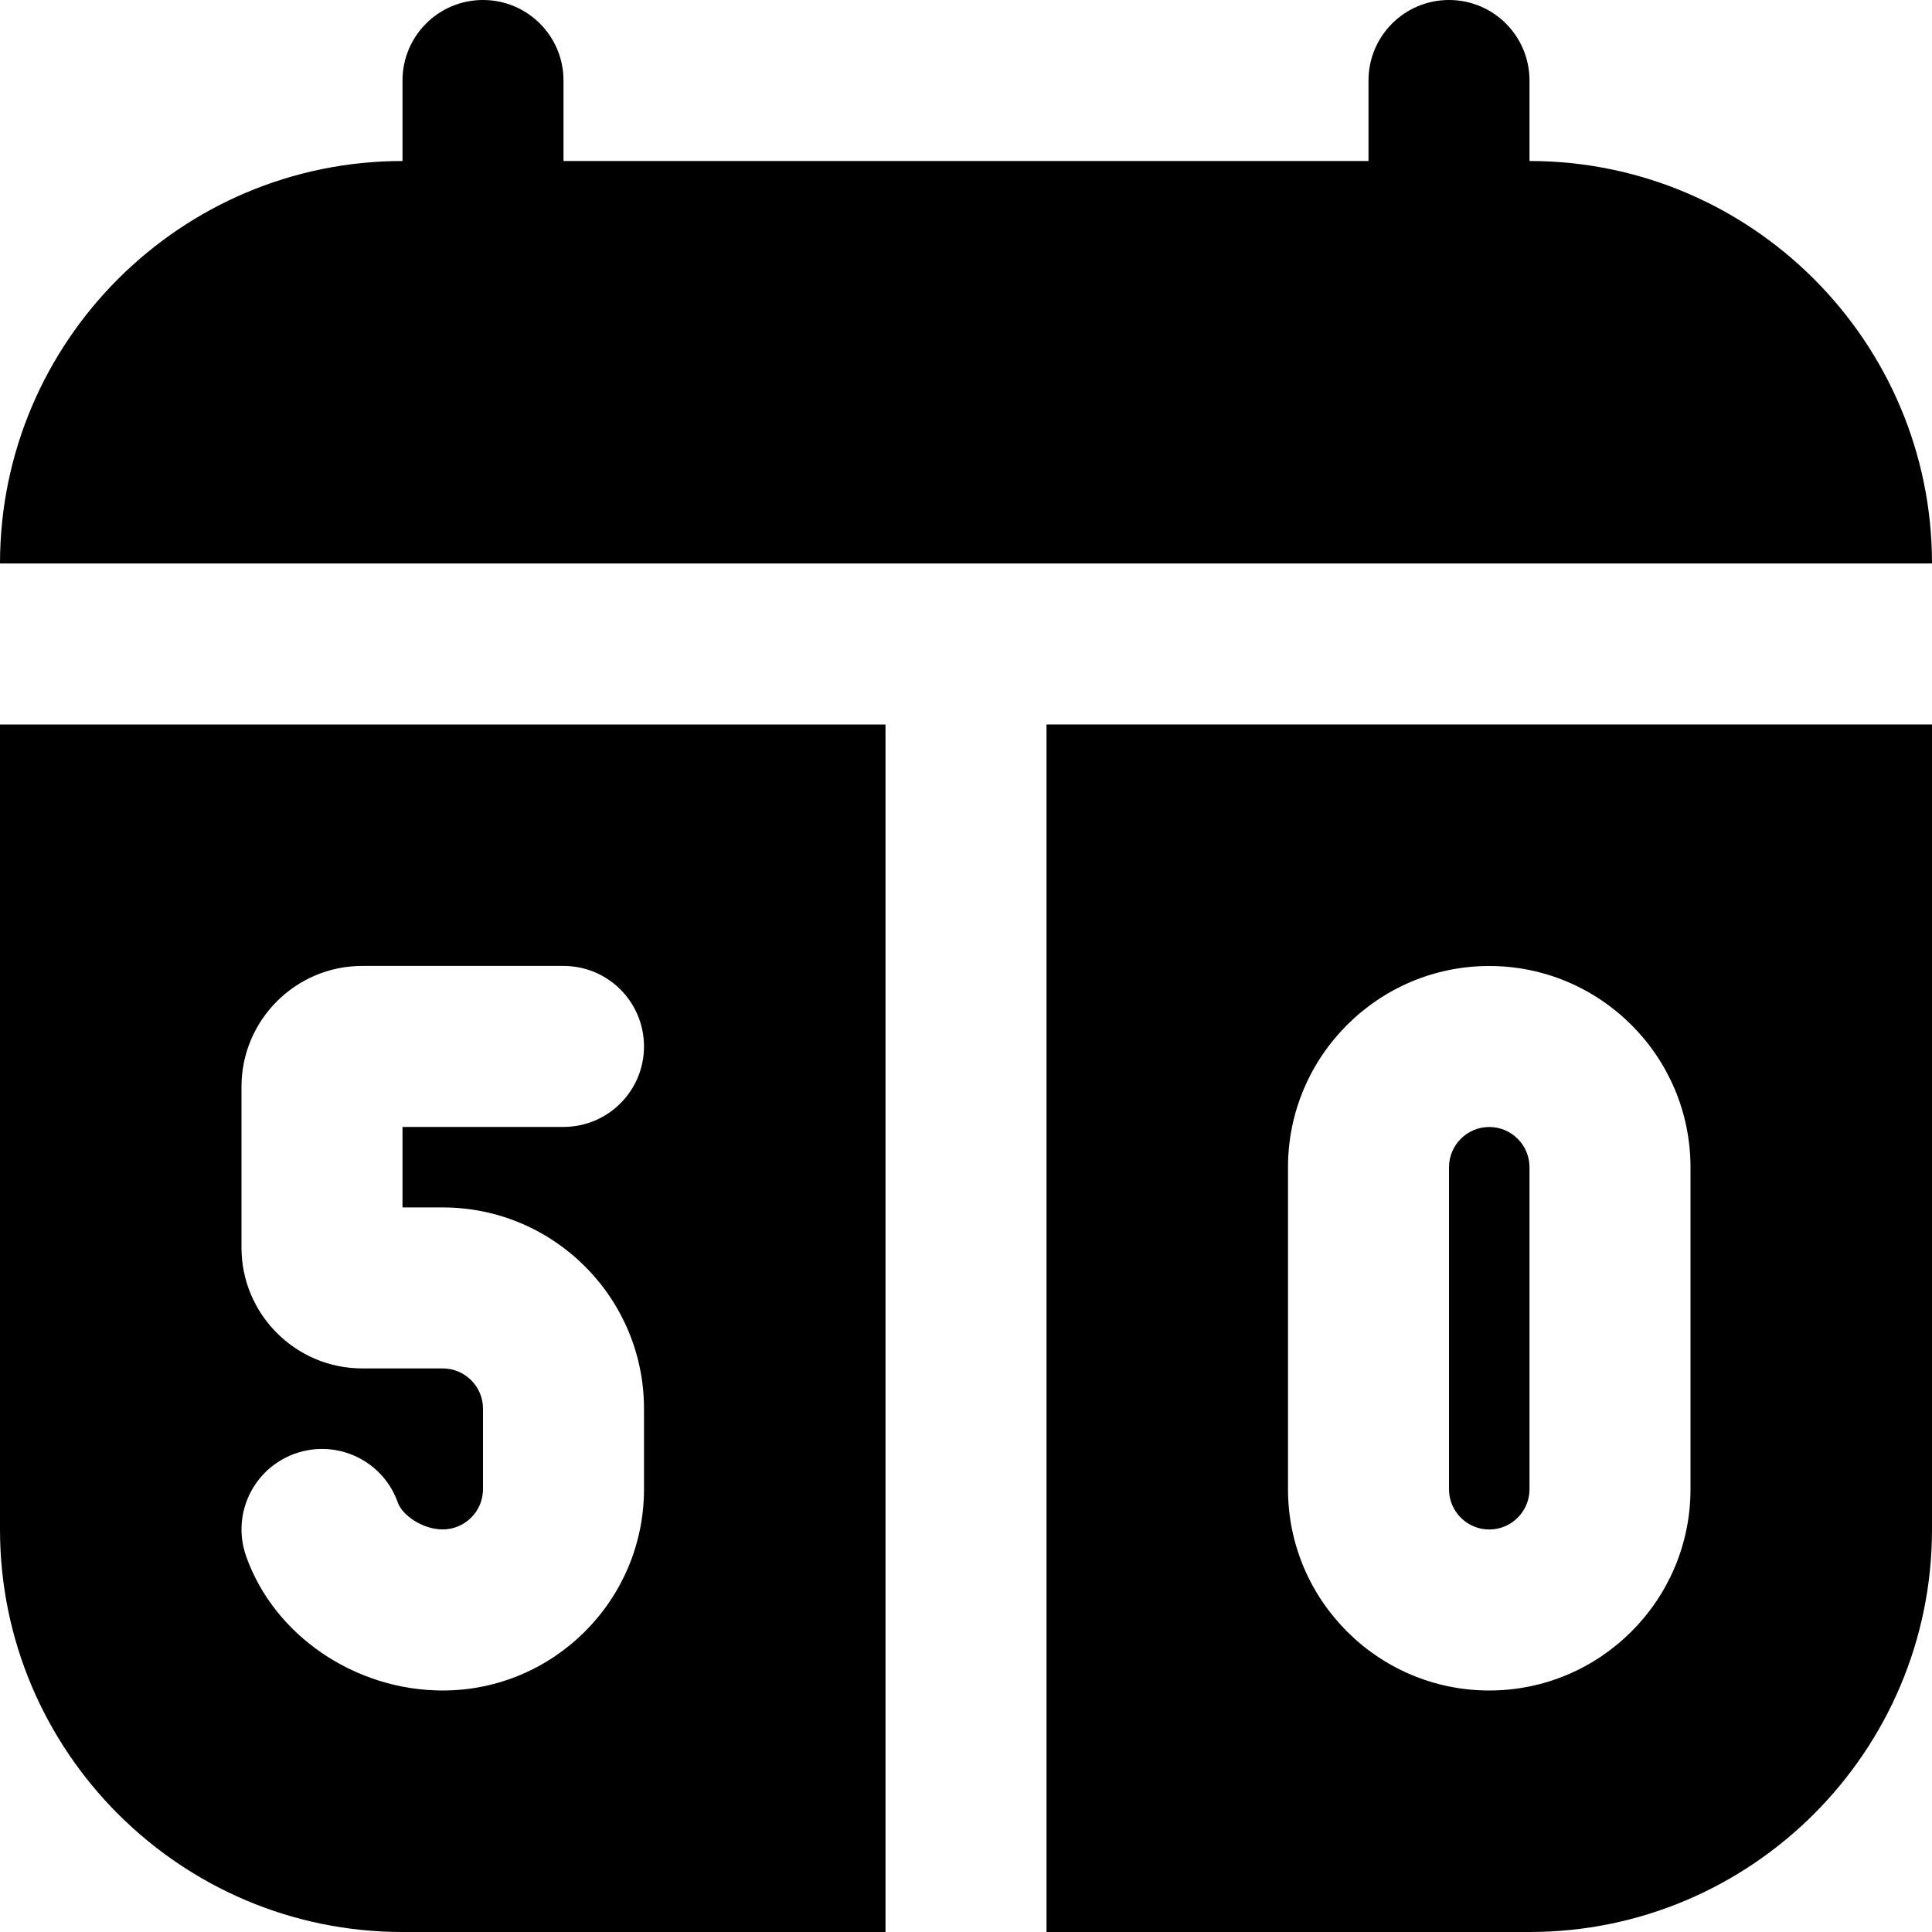 <svg id="Layer_1" viewBox="0 0 24 24" xmlns="http://www.w3.org/2000/svg" data-name="Layer 1"><path d="m11 9h-11v10c0 2.757 2.243 5 5 5h6zm-3 9.5c0 1.378-1.121 2.5-2.5 2.5-1.091 0-2.096-.685-2.442-1.667-.185-.521.088-1.092.608-1.276.522-.185 1.094.089 1.276.609.056.157.307.333.558.333.275 0 .5-.224.5-.5v-1c0-.276-.225-.5-.5-.5h-1c-.827 0-1.5-.673-1.5-1.5v-2c0-.827.673-1.5 1.5-1.5h2.5c.553 0 1 .448 1 1s-.447 1-1 1h-2v1h.5c1.379 0 2.5 1.122 2.5 2.5v1zm-8-11.5c0-2.757 2.243-5 5-5v-1c0-.552.447-1 1-1s1 .448 1 1v1h10v-1c0-.552.447-1 1-1s1 .448 1 1v1c2.757 0 5 2.243 5 5zm19 7.5v4c0 .276-.225.5-.5.5s-.5-.224-.5-.5v-4c0-.276.225-.5.5-.5s.5.224.5.5zm-6-5.5v15h6c2.757 0 5-2.243 5-5v-10zm8 9.5c0 1.378-1.121 2.5-2.5 2.5s-2.5-1.122-2.5-2.5v-4c0-1.378 1.121-2.5 2.5-2.5s2.5 1.122 2.5 2.5z"/></svg>